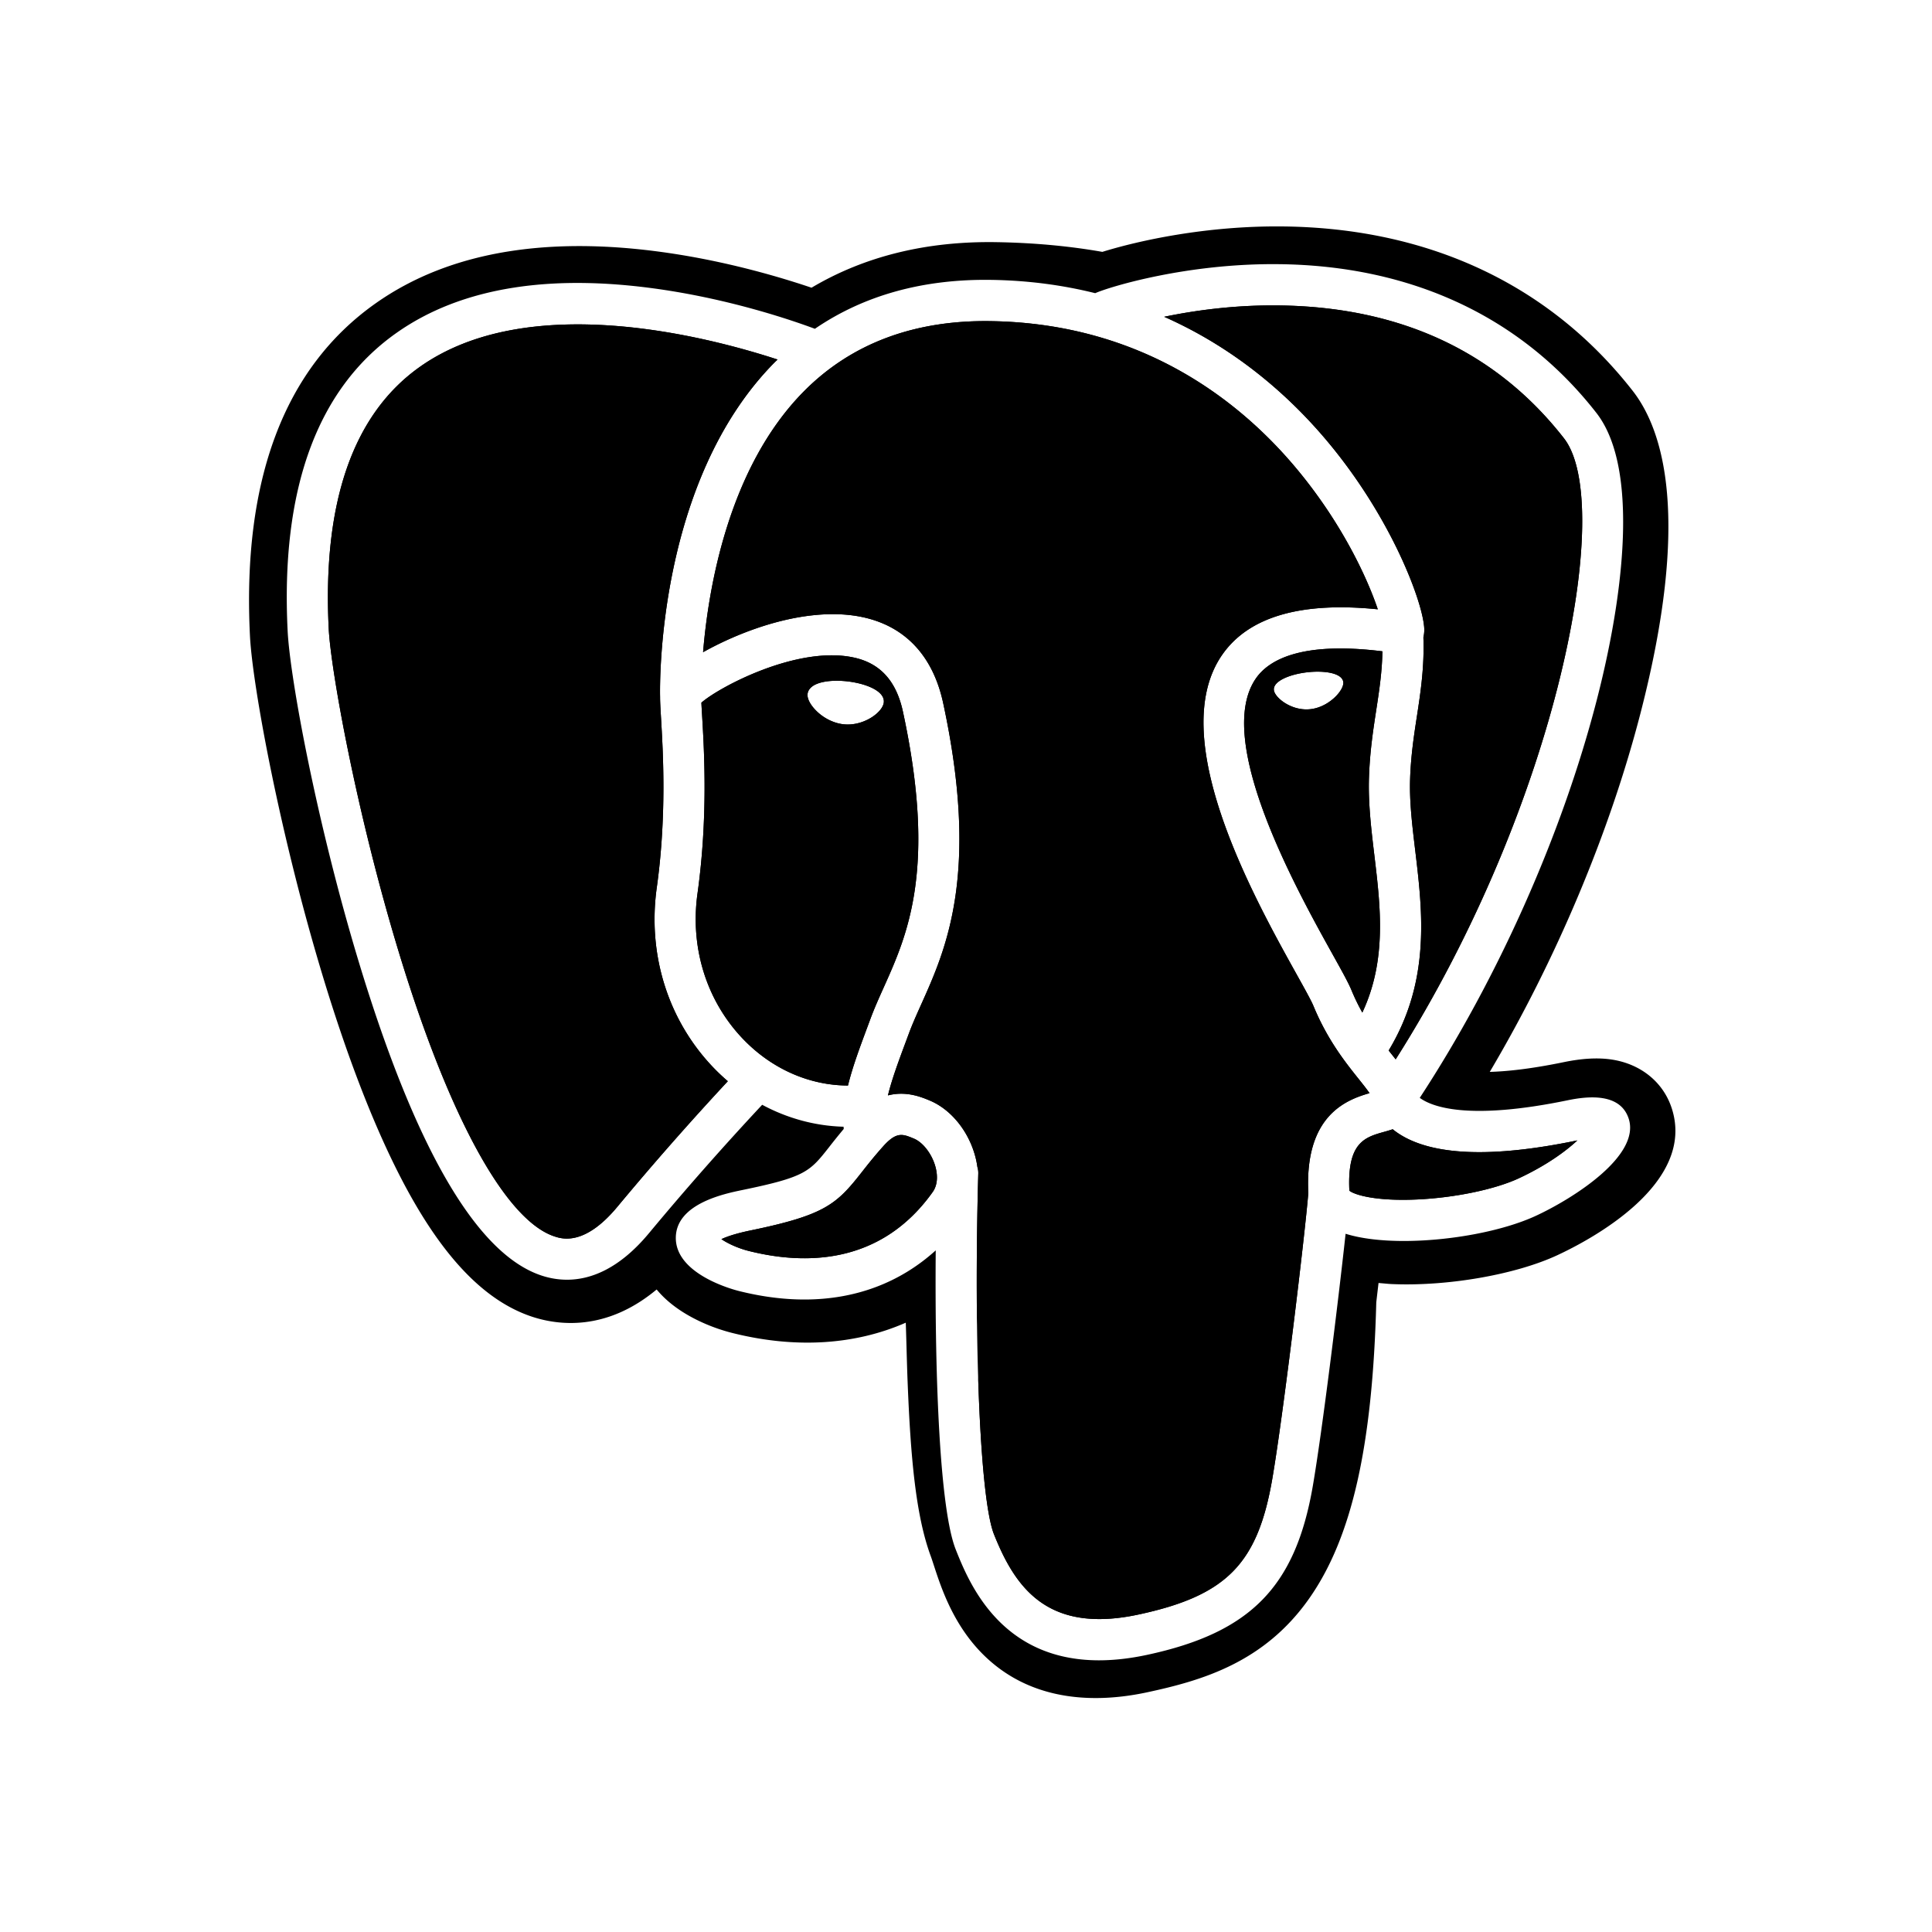 <svg width="256" height="256" viewBox="0 0 256 256" fill="none" xmlns="http://www.w3.org/2000/svg">
  <path fill-rule="evenodd" clip-rule="evenodd" d="M182.367 94.027c.394-2.563.765-5.019.81-7.723-10.768-1.34-15.058 1.148-16.748 3.569-5.675 8.132 5.41 28.063 10.144 36.573v.001c1.217 2.186 2.096 3.766 2.501 4.749a27.33 27.33 0 0 0 1.442 2.973c3.256-6.946 2.415-13.985 1.595-20.823v-.006c-.405-3.384-.824-6.882-.716-10.247.111-3.46.548-6.31.972-9.066Zm24.864-35.955c-8.839-11.323-21.324-17.241-37.106-17.59-6.23-.14-11.794.649-15.863 1.494 9.46 4.185 16.388 10.388 21.139 15.932 8.685 10.135 12.946 21.332 13.297 25.074a4.321 4.321 0 0 1-.09 1.467c.138 3.901-.362 7.211-.852 10.41-.399 2.596-.812 5.28-.911 8.41-.097 2.953.281 6.097.68 9.425.972 8.11 2.064 17.258-3.52 26.504l.273.343c.22.275.438.551.656.828 21.611-34.093 29.076-73.612 22.297-82.297ZM73.442 163.82c.993.331 4.006 1.336 8.369-3.923a401.32 401.32 0 0 1 14.629-16.631 27.124 27.124 0 0 1-1.936-1.83c-5.99-6.266-8.717-14.945-7.48-23.813 1.331-9.541.833-17.967.565-22.495v-.001l-.003-.052c-.07-1.21-.123-2.092-.121-2.718-.039-1.646-.408-28.563 15.154-44.318.075-.077.152-.15.229-.222.062-.058.124-.117.184-.177-9.483-3.097-33.084-9.205-47.438 1-8.821 6.27-12.87 17.94-12.035 34.684.265 5.294 3.605 24.175 9.322 42.952 6.608 21.699 14.102 35.384 20.56 37.543l.001.001Zm18.982-45.44c-1.004 7.199 1.188 14.224 6.016 19.274v-.001c3.797 3.973 8.79 6.171 13.922 6.185.589-2.421 1.537-4.97 2.557-7.711l.007-.019.404-1.087c.52-1.406 1.131-2.766 1.777-4.204v-.001c3.134-6.981 7.033-15.667 2.539-36.508-.869-4.025-2.958-6.366-6.386-7.153-7.514-1.725-18.049 3.933-20.322 5.954.019.432.051.974.088 1.591l.006.103c.279 4.717.797 13.496-.608 23.577Zm3.167 45.814c.79.54 2.138 1.192 3.637 1.567 7.275 1.826 17.404 1.951 24.355-7.806.823-1.157.572-2.643.347-3.426-.473-1.658-1.641-3.165-2.84-3.662h-.001c-1.479-.616-2.295-.955-4.079 1.047l-.001.001c-1.198 1.341-2.063 2.442-2.825 3.413-3.328 4.236-4.852 5.673-14.718 7.709-2.04.421-3.215.845-3.875 1.157Zm36.113 39.098c2.816 7.058 7.09 13.232 19.16 10.639v.001c11.642-2.503 15.783-6.705 17.723-17.985 1.47-8.538 4.364-32.704 4.771-37.866-.505-10.287 5.031-12.345 8.113-13.235-.395-.568-.915-1.219-1.45-1.889-1.747-2.188-4.139-5.186-5.987-9.675-.283-.687-1.181-2.303-2.222-4.173-5.675-10.202-17.482-31.43-9.85-42.368 3.508-5.028 10.429-7.041 20.604-6.004-1.353-4.03-4.743-11.502-11.005-18.918-7.266-8.608-20.141-18.938-40.219-19.267-10.19-.169-18.553 2.967-24.833 9.315-9.974 10.084-12.64 26.023-13.346 34.552.465-.26.962-.527 1.506-.803 2.529-1.285 7.598-3.526 13.139-4.1 9.243-.961 15.34 3.173 17.166 11.637 4.875 22.6.383 32.603-2.896 39.907l-.019.043c-.6 1.337-1.167 2.601-1.619 3.821l-.406 1.094c-.968 2.6-1.861 5.002-2.376 7.129 2.414-.619 4.424.215 5.518.67 2.756 1.145 5.053 3.907 5.996 7.209a11.5 11.5 0 0 1 .337 1.603c.083.274.126.566.118.868a503.792 503.792 0 0 0-.182 18.783c.202 2.556.278 5.246.2 7.861l-.023.771c.331 10.206 1.06 17.819 2.082 20.38Zm56.107-44.357c5.01-.237 10.284-1.337 13.436-2.803 3.665-1.706 6.249-3.606 7.76-5.022l-.123.025c-11.199 2.317-19.132 2-23.58-.943a9.38 9.38 0 0 1-.763-.561c-.373.131-.759.24-1.155.351-2.519.709-4.899 1.379-4.588 7.789.663.542 3.48 1.423 9.013 1.164Zm-75.406-68.636c-1.98-.243-3.772-.018-4.68.589-.509.34-.667.736-.71 1.008-.114.72.458 1.517.809 1.928.995 1.164 2.447 1.963 3.885 2.14.208.025.415.037.622.037 2.397 0 4.577-1.648 4.769-2.864.24-1.524-2.265-2.539-4.695-2.837Zm65.585.049c-.189-1.194-2.596-1.535-4.88-1.254-2.281.28-4.493 1.19-4.308 2.386.148.93 2.051 2.519 4.305 2.519.19 0 .382-.011.576-.035 1.504-.184 2.607-1.027 3.132-1.513.798-.741 1.26-1.567 1.175-2.103Z" fill="currentColor"/>
  <path fill-rule="evenodd" clip-rule="evenodd" d="M221.5 146.809c-1.136-3.443-4.112-5.841-7.96-6.416-1.815-.271-3.893-.156-6.352.351-4.286.885-7.467 1.222-9.787 1.288 8.76-14.801 15.883-31.68 19.983-47.568 6.631-25.69 3.088-37.395-1.053-42.688-10.958-14.013-26.945-21.54-46.232-21.77-10.289-.126-19.322 1.907-24.034 3.369-4.387-.775-9.104-1.208-14.053-1.288-9.278-.148-17.476 1.876-24.481 6.036-3.877-1.312-10.101-3.162-17.289-4.343-16.904-2.777-30.528-.613-40.494 6.433-12.067 8.53-17.661 23.35-16.627 44.05.329 6.573 4.002 26.569 9.787 45.533 3.324 10.9 6.869 19.952 10.536 26.906 5.2 9.861 10.765 15.668 17.011 17.754 3.502 1.167 9.863 1.985 16.554-3.592.848 1.028 1.98 2.049 3.481 2.998 1.907 1.204 4.24 2.187 6.568 2.77 8.393 2.099 16.255 1.574 22.962-1.369.041 1.194.073 2.335.1 3.32.044 1.597.089 3.164.147 4.628.397 9.905 1.071 17.607 3.066 22.995.11.297.257.748.412 1.228l.002.006c.996 3.05 2.661 8.152 6.893 12.148 4.384 4.142 9.688 5.412 14.546 5.412 2.436 0 4.761-.32 6.8-.757 7.267-1.559 15.521-3.933 21.492-12.441 5.645-8.043 8.389-20.157 8.886-39.245l.08-.687.064-.551.036-.308.119-1.009 1.329.117.343.023c7.402.338 16.453-1.233 22.011-3.817 4.393-2.04 18.468-9.476 15.154-19.516Zm-109.095-56.51c-1.98-.244-3.773-.019-4.68.587-.509.342-.667.737-.71 1.009-.114.72.458 1.517.809 1.928.995 1.164 2.447 1.963 3.884 2.14.209.025.416.037.622.037 2.398 0 4.577-1.648 4.769-2.864.241-1.524-2.264-2.539-4.694-2.837Zm65.585.047c-.189-1.194-2.596-1.534-4.88-1.254-2.281.28-4.493 1.19-4.308 2.387.148.93 2.051 2.519 4.304 2.519.191 0 .383-.011.577-.035 1.504-.184 2.607-1.027 3.132-1.513.798-.741 1.26-1.567 1.175-2.103Zm29.791 55.435c4.486-.928 7.186-.11 8.025 2.433 1.62 4.914-7.313 10.569-12.264 12.874-4.407 2.051-11.434 3.348-17.524 3.348-2.92.001-5.621-.3-7.719-.956-.994 9.162-3.108 26.242-4.339 33.395-2.302 13.384-8.252 19.455-21.953 22.399-2.333.501-4.453.726-6.38.726-13.126.001-17.283-10.414-18.985-14.678v-.002c-2.078-5.206-2.799-22.296-2.653-39.64-4.736 4.293-10.663 6.512-17.397 6.512-2.769 0-5.673-.373-8.687-1.129-.864-.217-8.455-2.26-8.355-7.125.093-4.45 6.422-5.76 8.811-6.254l.004-.001c8.387-1.731 8.93-2.422 11.535-5.737a87.674 87.674 0 0 1 1.901-2.355l-.006-.069a8.603 8.603 0 0 1-.019-.226c-3.761-.101-7.437-1.107-10.784-2.907a392.024 392.024 0 0 0-14.989 17.002c-3.962 4.774-7.77 6.178-10.875 6.178-1.267 0-2.416-.233-3.412-.566-8.514-2.847-16.606-16.687-24.05-41.133-5.654-18.574-9.238-37.969-9.552-44.273-.935-18.74 3.889-32.004 14.337-39.425 8.756-6.218 21.026-8.106 36.467-5.615 8.931 1.443 16.234 3.956 19.06 5.01 6.506-4.447 14.364-6.629 23.454-6.48 4.958.08 9.511.72 13.688 1.761 1.983-.873 12.215-3.98 24.324-3.844 17.614.187 32.166 7 42.08 19.7 2.46 3.15 3.652 8.307 3.543 15.325-.098 6.395-1.3 14.24-3.477 22.687-4.595 17.832-13.112 36.945-23.465 52.756 1.566 1.156 6.336 3.065 19.656.309Zm-25.414-51.754c.394-2.563.765-5.019.81-7.724-10.768-1.34-15.058 1.15-16.748 3.57-5.675 8.132 5.41 28.062 10.144 36.573 1.217 2.187 2.096 3.766 2.501 4.75a27.33 27.33 0 0 0 1.442 2.973c3.256-6.946 2.415-13.985 1.595-20.823v-.006c-.406-3.384-.824-6.882-.716-10.247.11-3.46.548-6.31.972-9.066Zm24.864-35.955c-8.839-11.323-21.324-17.242-37.106-17.59-6.23-.14-11.794.649-15.863 1.494 9.46 4.184 16.388 10.388 21.139 15.932 8.685 10.135 12.946 21.332 13.297 25.074a4.321 4.321 0 0 1-.09 1.467c.138 3.901-.362 7.211-.852 10.41-.4 2.596-.812 5.28-.912 8.41-.096 2.953.282 6.097.681 9.425.972 8.11 2.064 17.258-3.521 26.504l.274.342c.22.276.438.552.656.829 21.611-34.093 29.076-73.612 22.297-82.297ZM73.442 163.82c.993.331 4.006 1.336 8.369-3.923a401.397 401.397 0 0 1 14.629-16.631 27.101 27.101 0 0 1-1.936-1.83c-5.99-6.266-8.717-14.945-7.48-23.813 1.331-9.541.833-17.967.565-22.495v-.001l-.003-.052c-.07-1.21-.123-2.092-.121-2.718-.039-1.646-.408-28.563 15.154-44.318.075-.077.152-.15.229-.222.062-.059.124-.117.184-.177-9.483-3.097-33.084-9.205-47.439 1-8.82 6.27-12.869 17.94-12.034 34.684.264 5.294 3.605 24.175 9.322 42.951 6.607 21.7 14.101 35.384 20.56 37.544l.001.001Zm18.982-45.441c-1.004 7.2 1.188 14.225 6.016 19.275v-.001c3.797 3.972 8.79 6.171 13.922 6.185.589-2.421 1.537-4.97 2.557-7.712l.007-.018.404-1.087c.52-1.407 1.131-2.766 1.776-4.204l.001-.001c3.134-6.981 7.033-15.667 2.538-36.508-.868-4.026-2.957-6.366-6.385-7.153-7.514-1.726-18.049 3.933-20.322 5.954.019.432.05.974.088 1.591l.006.103c.279 4.717.797 13.496-.608 23.576Zm3.167 45.815c.79.54 2.138 1.192 3.637 1.567 7.274 1.825 17.404 1.951 24.355-7.806.823-1.157.571-2.643.347-3.426-.473-1.658-1.641-3.165-2.841-3.662-1.479-.616-2.295-.955-4.079 1.047l-.001.001c-1.198 1.341-2.063 2.442-2.825 3.413-3.328 4.236-4.852 5.673-14.718 7.709-2.04.421-3.215.845-3.875 1.157Zm36.113 39.098c2.816 7.058 7.09 13.232 19.16 10.639v.001c11.642-2.503 15.783-6.705 17.723-17.985 1.47-8.538 4.364-32.704 4.77-37.866-.504-10.287 5.032-12.345 8.114-13.235-.395-.569-.915-1.219-1.45-1.889-1.747-2.188-4.139-5.186-5.987-9.675-.283-.687-1.181-2.303-2.222-4.173-5.675-10.202-17.483-31.43-9.85-42.368 3.508-5.028 10.429-7.041 20.604-6.004-1.353-4.03-4.743-11.502-11.005-18.919-7.266-8.607-20.141-18.937-40.219-19.266-10.19-.169-18.553 2.966-24.833 9.315-9.974 10.084-12.64 26.023-13.346 34.552.465-.26.962-.527 1.506-.803 2.528-1.285 7.598-3.526 13.139-4.1 9.243-.961 15.34 3.172 17.166 11.637 4.875 22.6.383 32.603-2.896 39.907l-.02.043c-.599 1.337-1.166 2.6-1.618 3.821l-.406 1.093c-.969 2.601-1.861 5.003-2.376 7.13 2.414-.619 4.423.215 5.518.67 2.756 1.145 5.053 3.907 5.996 7.209a11.5 11.5 0 0 1 .337 1.603c.083.274.126.566.118.868-.634 22.691.259 43.238 2.077 47.795Zm56.107-44.357c5.01-.237 10.284-1.337 13.436-2.803 3.665-1.706 6.249-3.606 7.76-5.022l-.123.024c-11.199 2.318-19.132 2.001-23.58-.942a9.38 9.38 0 0 1-.763-.561c-.373.131-.759.24-1.155.351-2.519.709-4.899 1.379-4.588 7.789.663.542 3.48 1.423 9.013 1.164Z" fill="currentColor"/>
</svg>
